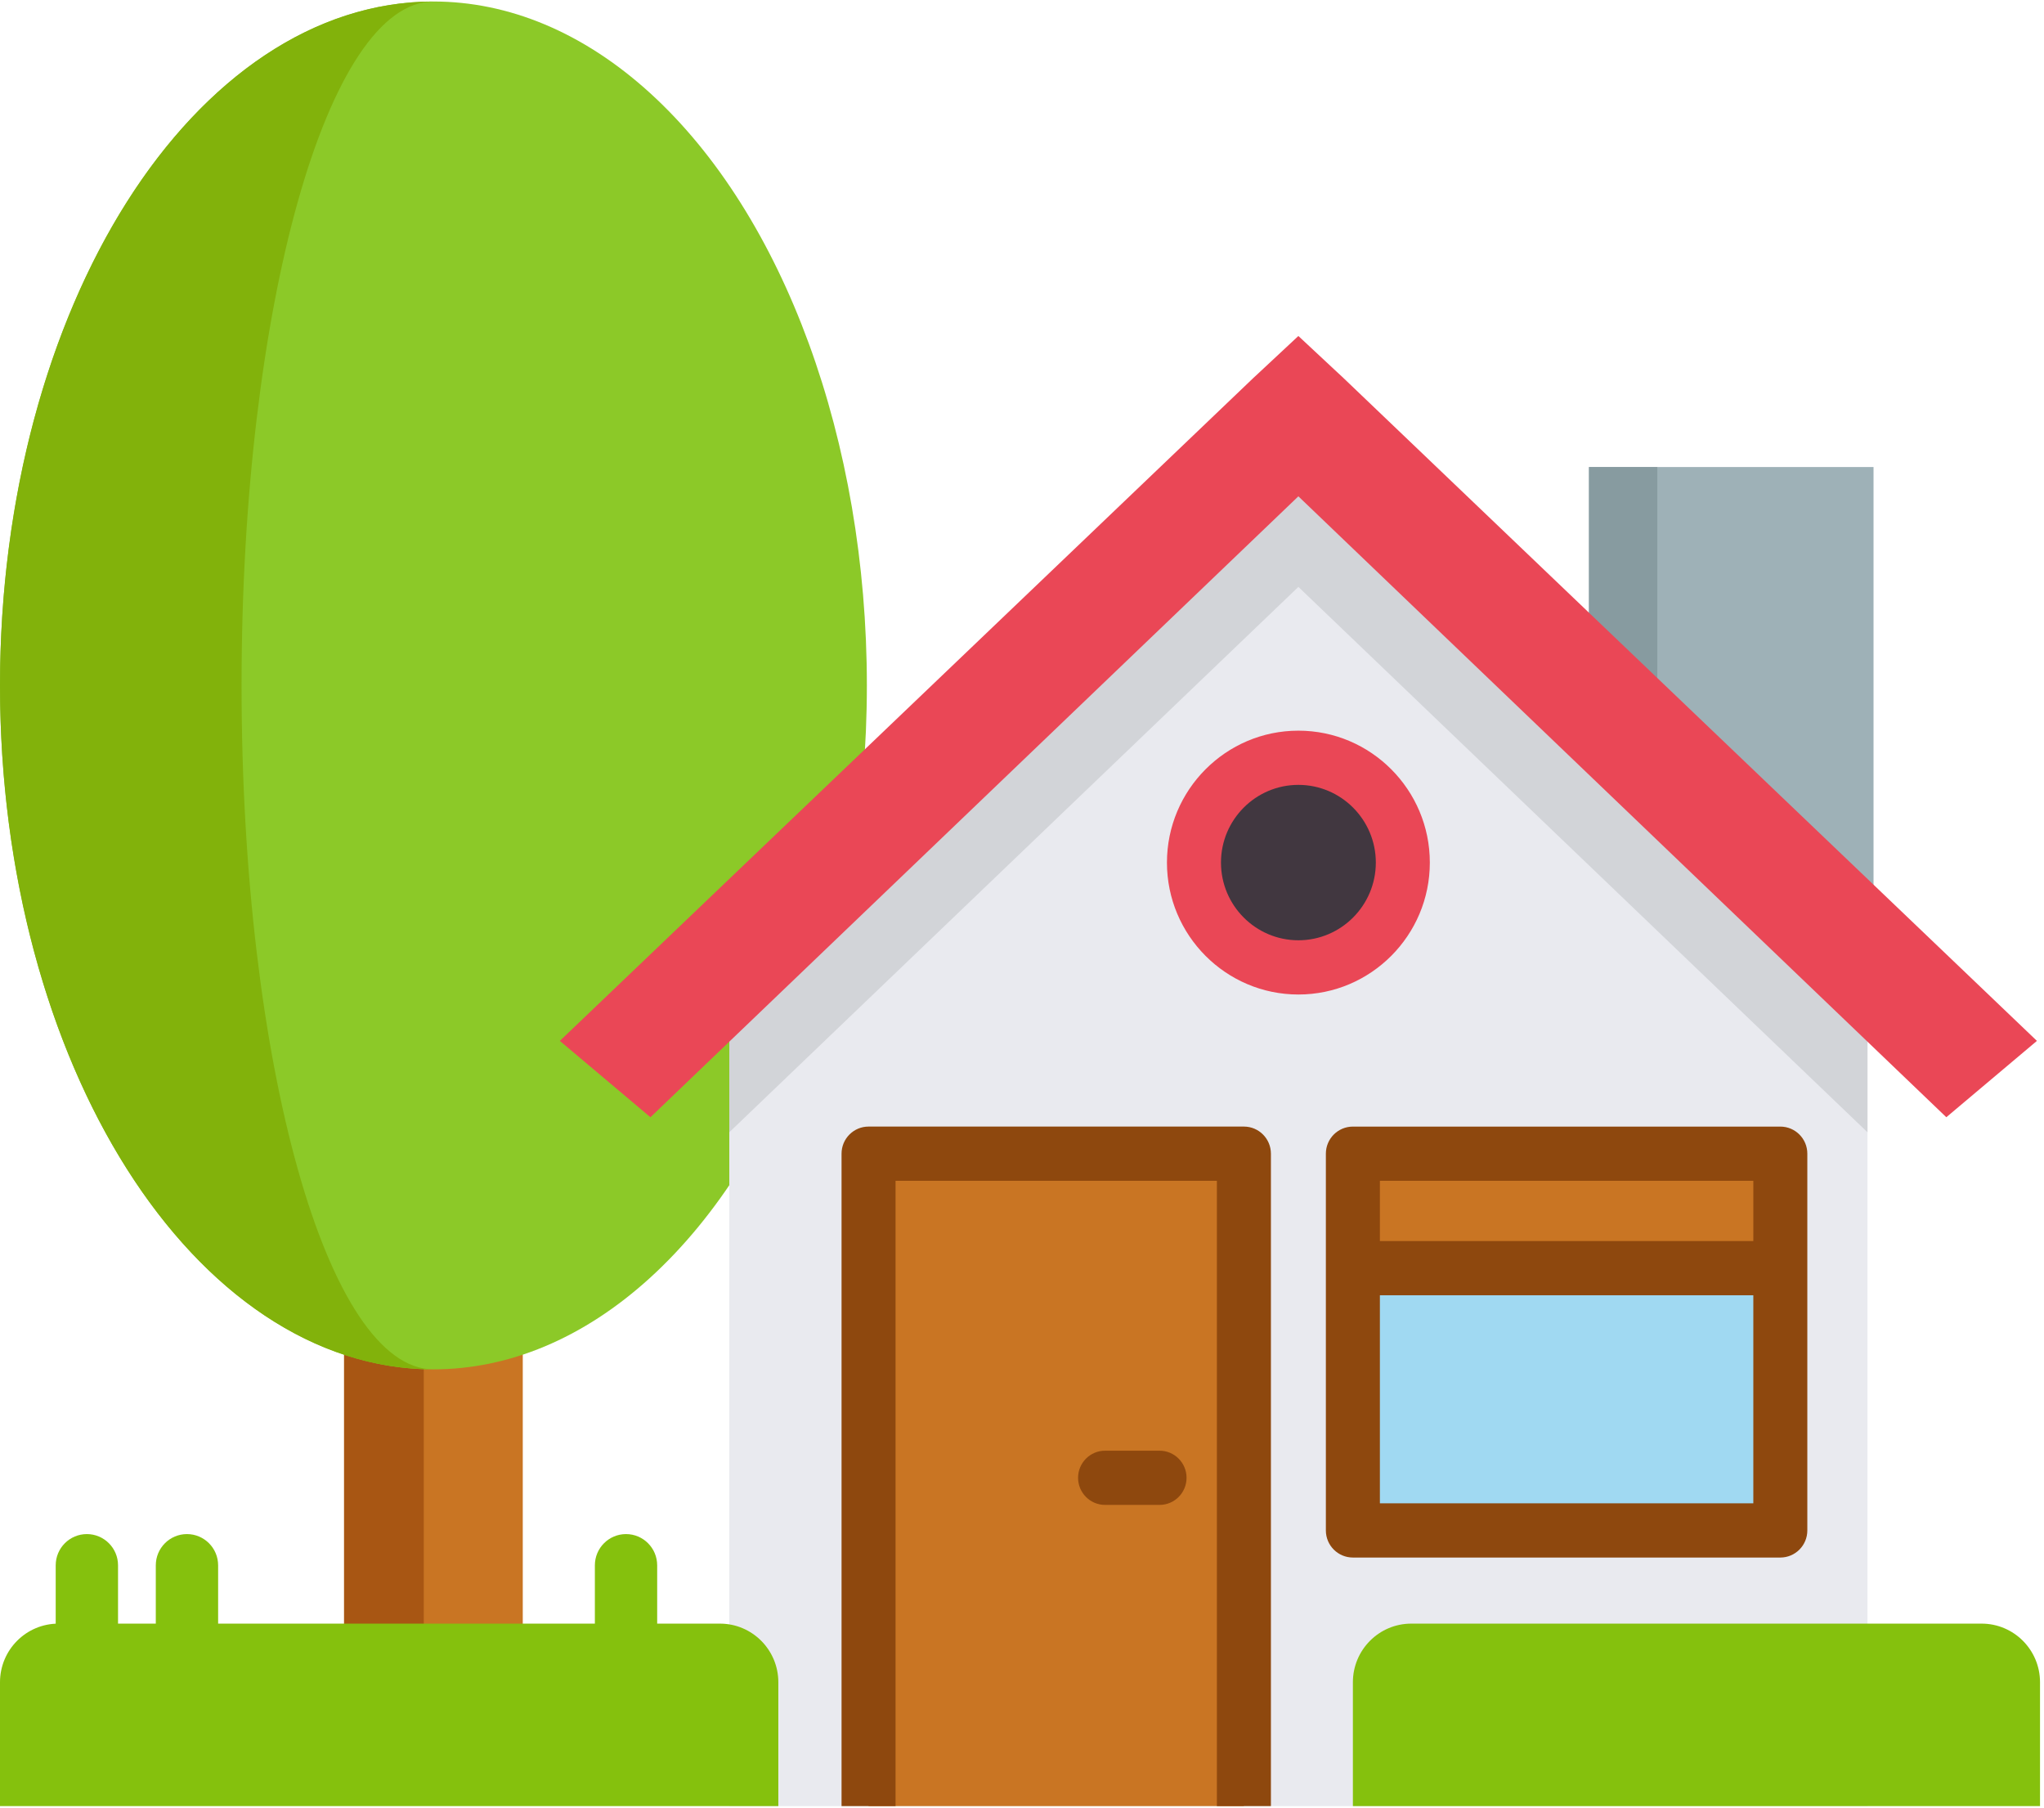 <?xml version="1.0" encoding="UTF-8"?>
<svg width="95px" height="84px" viewBox="0 0 95 84" version="1.1" xmlns="http://www.w3.org/2000/svg" xmlns:xlink="http://www.w3.org/1999/xlink">
    <!-- Generator: Sketch 47.1 (45422) - http://www.bohemiancoding.com/sketch -->
    <title>house</title>
    <desc>Created with Sketch.</desc>
    <defs></defs>
    <g id="Final-Web" stroke="none" stroke-width="1" fill="none" fill-rule="evenodd">
        <g id="Our-Team" transform="translate(-642, -1444)">
            <g id="house" transform="translate(642, 1444)">
                <g>
                    <polyline id="Shape" fill="#C97523" fill-rule="nonzero" points="24.297 59.275 24.297 79.137 15.993 79.137 15.993 59.272"></polyline>
                    <polyline id="Shape" fill="#A85613" fill-rule="nonzero" points="19.697 59.275 19.697 79.137 15.993 79.137 15.993 59.272"></polyline>
                    <ellipse id="Oval" fill="#8CC928" fill-rule="nonzero" cx="20.145" cy="31.852" rx="20.145" ry="31.782"></ellipse>
                    <path d="M20.145,63.634 C9.018,63.634 0,49.404 0,31.852 C0,14.301 9.018,0.071 20.145,0.071 C15.219,0.071 11.227,14.301 11.227,31.852 C11.227,49.404 15.219,63.634 20.145,63.634 Z" id="Shape" fill="#82B20B" fill-rule="nonzero"></path>
                    <polygon id="Shape" fill="#E9EAEF" fill-rule="nonzero" points="86.796 43.465 86.796 83.93 33.896 83.93 33.896 43.465 60.495 17.571"></polygon>
                    <polyline id="Shape" fill="#9EB1B7" fill-rule="nonzero" points="73.852 29.178 73.852 21.704 87.077 21.704 87.077 41.817"></polyline>
                    <polyline id="Shape" fill="#879BA0" fill-rule="nonzero" points="73.852 29.178 73.852 21.704 77.028 21.704 77.028 41.817"></polyline>
                    <g id="Group" transform="translate(0, 75.265)" fill-rule="nonzero" fill="#85C10D">
                        <path d="M65.593,0.185 L92.1,0.185 C93.599,0.185 94.815,1.405 94.815,2.91 L94.815,8.664 L62.879,8.664 L62.879,2.91 C62.879,1.405 64.094,0.185 65.593,0.185 Z" id="Shape"></path>
                        <path d="M2.715,0.185 L33.46,0.185 C34.96,0.185 36.175,1.405 36.175,2.91 L36.175,8.664 L0,8.664 L0,2.91 C0,1.405 1.215,0.185 2.715,0.185 Z" id="Shape"></path>
                    </g>
                    <polygon id="Shape" fill="#D2D4D8" fill-rule="nonzero" points="86.796 45.053 86.796 52.617 60.346 27.273 33.896 52.617 33.896 45.053 58.245 21.781 60.346 19.823 62.445 21.781"></polygon>
                    <polygon id="Shape" fill="#EA4756" fill-rule="nonzero" points="60.345 23.064 30.231 51.918 26.02 48.37 58.246 17.571 60.345 15.614 62.445 17.571 94.671 48.37 90.46 51.918"></polygon>
                    <rect id="Rectangle-path" fill="#C97523" fill-rule="nonzero" x="40.367" y="53.612" width="17.445" height="30.317"></rect>
                    <path d="M59.069,83.93 L56.558,83.93 L56.558,54.872 L41.623,54.872 L41.623,83.93 L39.113,83.93 L39.113,53.612 C39.113,52.916 39.675,52.352 40.368,52.352 L57.814,52.352 C58.507,52.352 59.069,52.916 59.069,53.612 L59.069,83.93 L59.069,83.93 Z" id="Shape" fill="#8E480E" fill-rule="nonzero"></path>
                    <rect id="Rectangle-path" fill="#A0D9F2" fill-rule="nonzero" x="62.879" y="53.612" width="19.867" height="17.507"></rect>
                    <rect id="Rectangle-path" fill="#C97523" fill-rule="nonzero" x="62.879" y="53.612" width="19.867" height="5.32"></rect>
                    <g id="Group" transform="translate(50, 52.221)" fill-rule="nonzero" fill="#8E480E">
                        <path d="M32.745,20.158 L12.879,20.158 C12.185,20.158 11.623,19.594 11.623,18.899 L11.623,1.391 C11.623,0.695 12.185,0.132 12.879,0.132 L32.745,0.132 C33.438,0.132 34,0.695 34,1.391 L34,18.899 C34,19.594 33.438,20.158 32.745,20.158 Z M14.134,17.639 L31.49,17.639 L31.49,2.651 L14.134,2.651 L14.134,17.639 Z" id="Shape"></path>
                        <path d="M3.893,17.712 L1.361,17.712 C0.668,17.712 0.106,17.148 0.106,16.452 C0.106,15.757 0.668,15.193 1.361,15.193 L3.893,15.193 C4.586,15.193 5.148,15.757 5.148,16.452 C5.148,17.148 4.586,17.712 3.893,17.712 Z" id="Shape"></path>
                    </g>
                    <ellipse id="Oval" fill="#413740" fill-rule="nonzero" cx="60.346" cy="40.084" rx="4.853" ry="4.87"></ellipse>
                    <rect id="Rectangle-path" fill="#8E480E" fill-rule="nonzero" x="62.879" y="57.672" width="19.867" height="2.519"></rect>
                    <path d="M60.346,46.215 C56.978,46.215 54.237,43.465 54.237,40.084 C54.237,36.704 56.978,33.954 60.346,33.954 C63.715,33.954 66.455,36.704 66.455,40.084 C66.455,43.465 63.714,46.215 60.346,46.215 Z M60.346,36.473 C58.362,36.473 56.748,38.093 56.748,40.084 C56.748,42.075 58.362,43.695 60.346,43.695 C62.33,43.695 63.945,42.075 63.945,40.084 C63.945,38.093 62.33,36.473 60.346,36.473 Z" id="Shape" fill="#EA4756" fill-rule="nonzero"></path>
                    <g id="Group" transform="translate(2.407, 71.177)" fill-rule="nonzero" fill="#85C10D">
                        <path d="M6.282,6.696 C5.482,6.696 4.834,6.045 4.834,5.242 L4.834,1.565 C4.834,0.763 5.482,0.112 6.282,0.112 C7.082,0.112 7.731,0.763 7.731,1.565 L7.731,5.242 C7.731,6.045 7.082,6.696 6.282,6.696 Z" id="Shape"></path>
                        <path d="M1.63,6.696 C0.83,6.696 0.182,6.045 0.182,5.242 L0.182,1.565 C0.182,0.763 0.83,0.112 1.63,0.112 C2.43,0.112 3.079,0.763 3.079,1.565 L3.079,5.242 C3.079,6.045 2.43,6.696 1.63,6.696 Z" id="Shape"></path>
                        <path d="M26.689,6.696 C25.889,6.696 25.241,6.045 25.241,5.242 L25.241,1.565 C25.241,0.763 25.889,0.112 26.689,0.112 C27.489,0.112 28.137,0.763 28.137,1.565 L28.137,5.242 C28.137,6.045 27.489,6.696 26.689,6.696 Z" id="Shape"></path>
                    </g>
                </g>
            </g>
        </g>
    </g>
</svg>